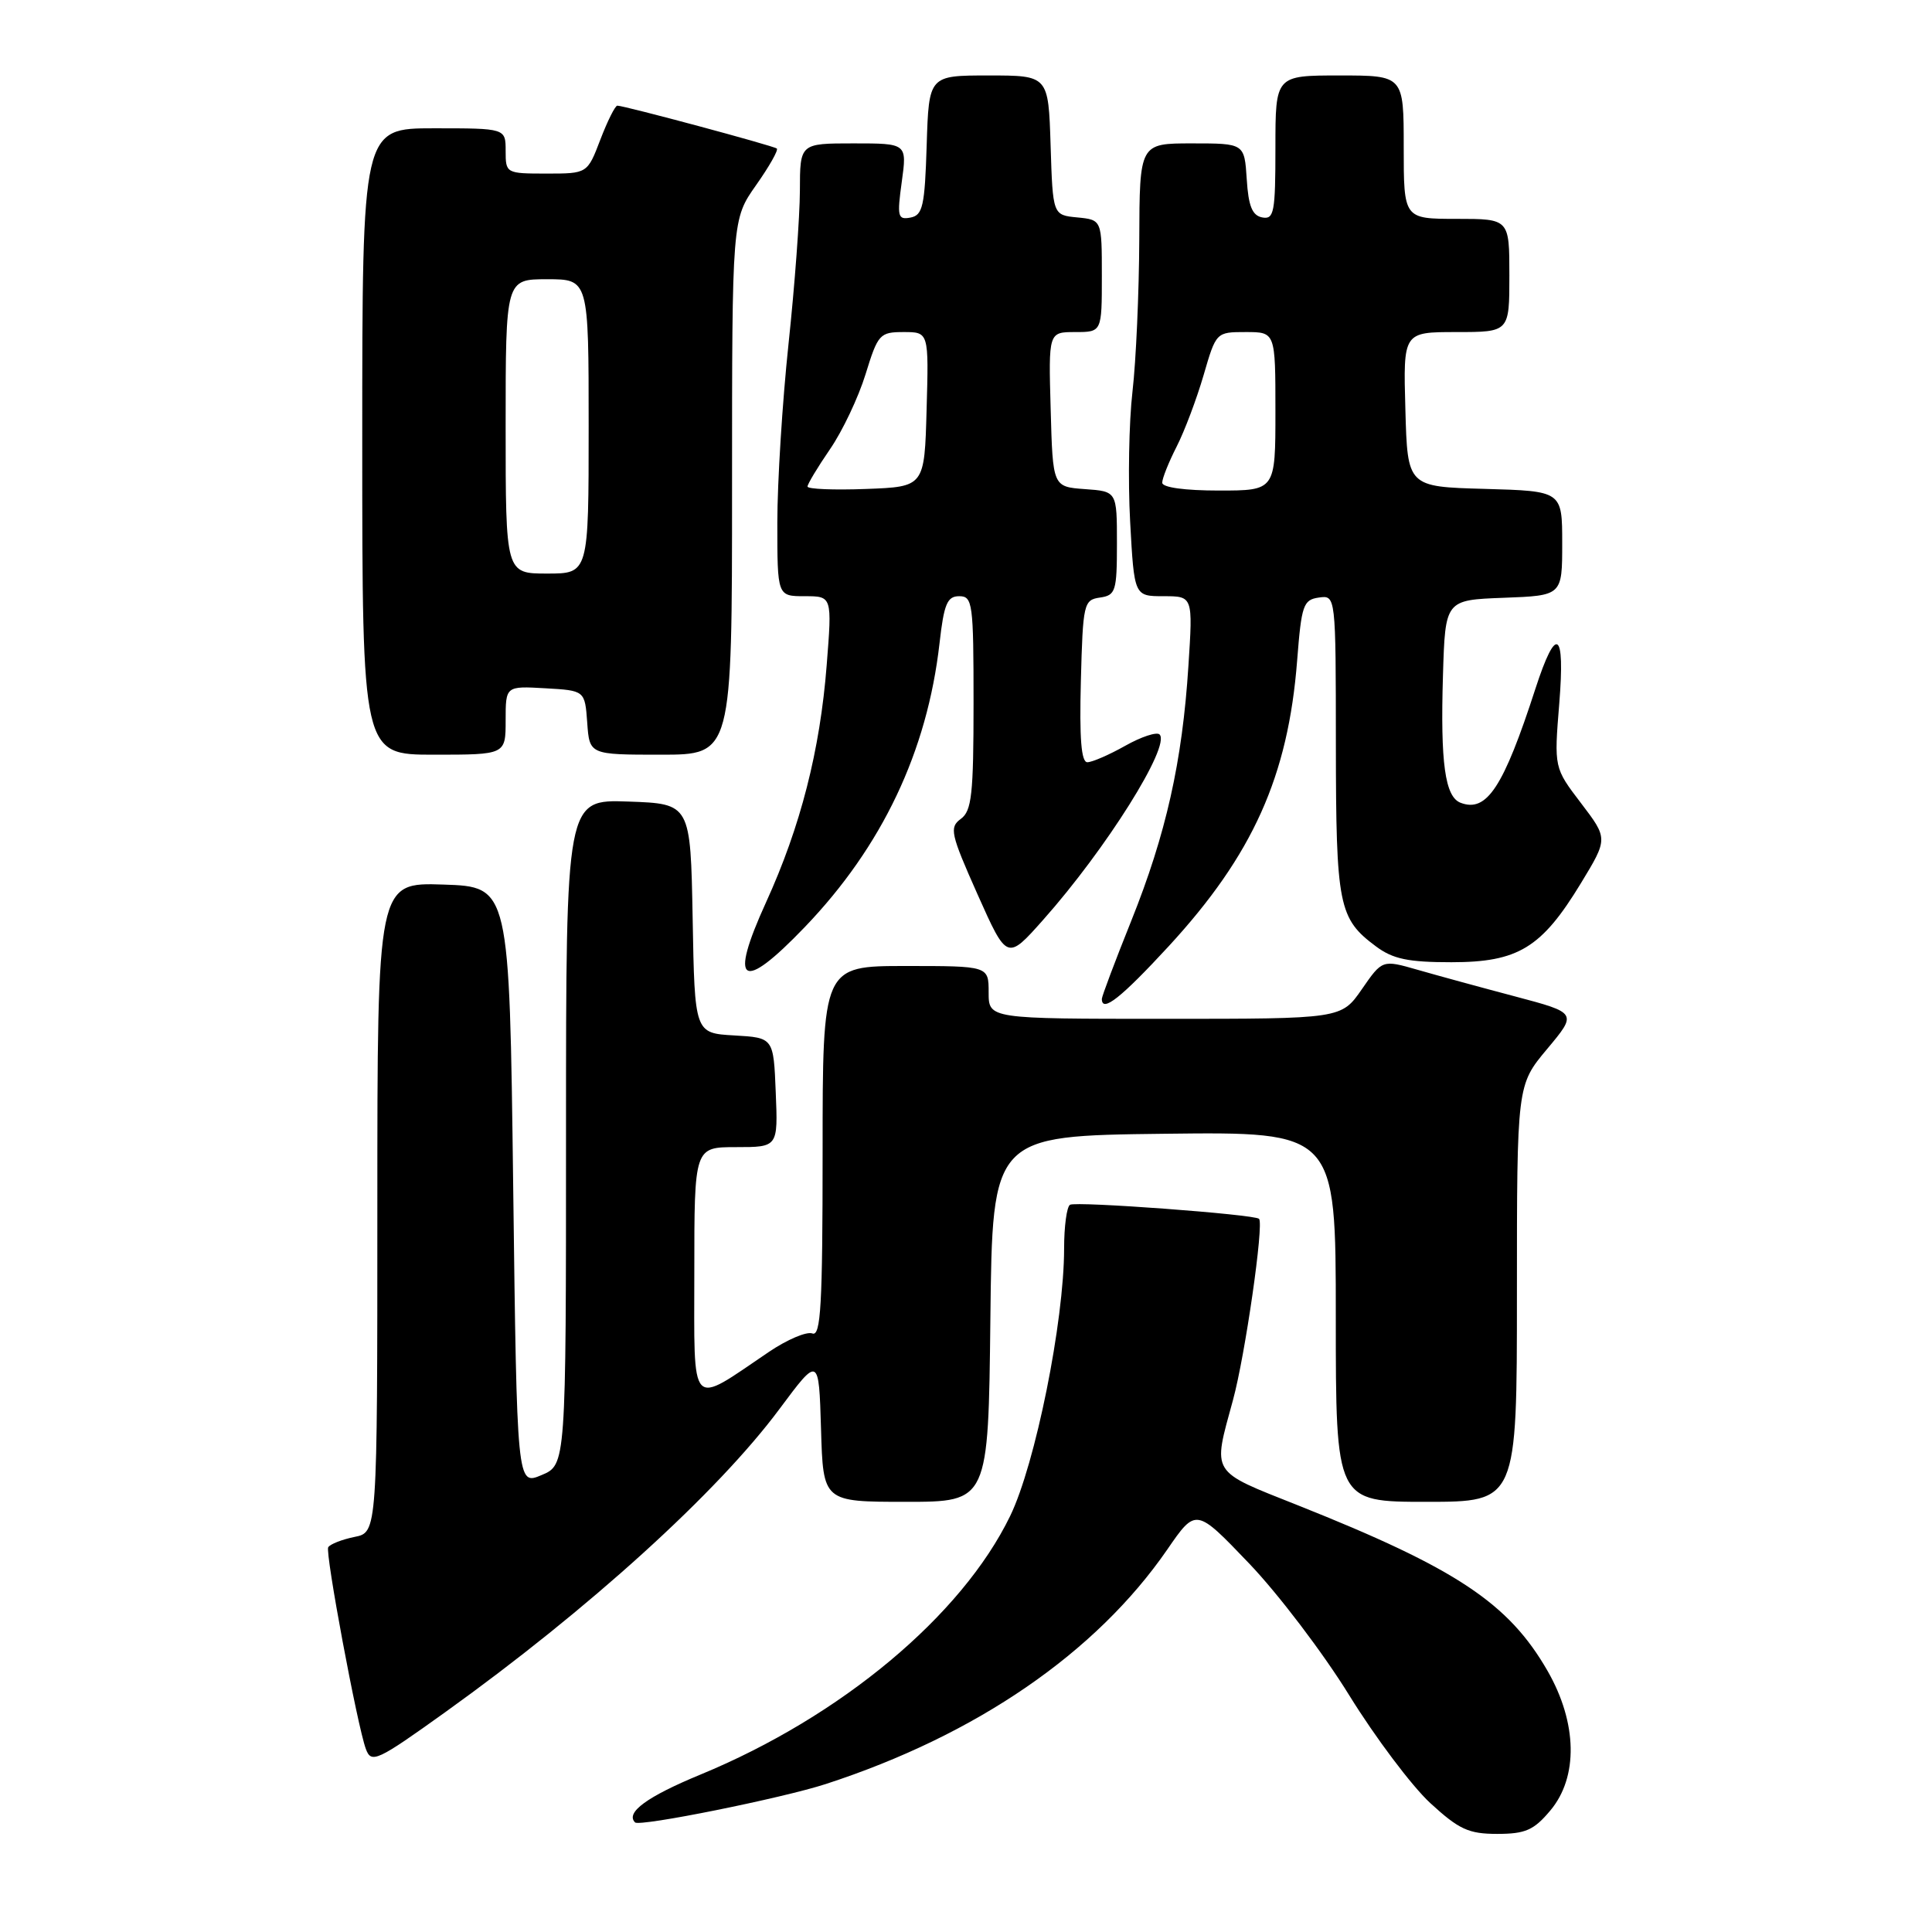 <?xml version="1.0" encoding="UTF-8" standalone="no"?>
<!DOCTYPE svg PUBLIC "-//W3C//DTD SVG 1.1//EN" "http://www.w3.org/Graphics/SVG/1.1/DTD/svg11.dtd" >
<svg xmlns="http://www.w3.org/2000/svg" xmlns:xlink="http://www.w3.org/1999/xlink" version="1.1" viewBox="0 0 256 256">
 <g >
 <path fill="currentColor"
d=" M 205.41 239.92 C 209.15 235.49 209.01 228.30 205.07 221.42 C 199.90 212.42 192.98 207.82 172.00 199.47 C 160.26 194.80 160.67 195.45 163.38 185.50 C 164.98 179.64 167.50 162.16 166.83 161.50 C 166.23 160.91 142.57 159.15 141.78 159.64 C 141.35 159.90 141.00 162.51 141.00 165.43 C 141.00 175.11 137.19 194.00 133.85 200.88 C 127.43 214.10 111.44 227.45 92.84 235.13 C 85.74 238.06 82.84 240.18 84.15 241.48 C 84.75 242.08 103.65 238.27 109.43 236.39 C 129.38 229.90 145.24 219.00 154.67 205.32 C 158.47 199.80 158.47 199.80 165.50 207.15 C 169.37 211.19 175.35 219.07 178.79 224.65 C 182.24 230.23 187.06 236.64 189.50 238.90 C 193.32 242.41 194.59 243.00 198.39 243.00 C 202.11 243.00 203.24 242.51 205.41 239.92 Z  M 59.00 226.87 C 77.98 213.26 95.08 197.75 103.29 186.69 C 108.50 179.69 108.50 179.69 108.79 189.34 C 109.07 199.00 109.07 199.00 120.02 199.00 C 130.96 199.00 130.96 199.00 131.23 174.75 C 131.50 150.50 131.50 150.50 154.25 150.23 C 177.00 149.96 177.00 149.96 177.00 174.48 C 177.00 199.00 177.00 199.00 189.00 199.00 C 201.00 199.00 201.00 199.00 201.00 171.39 C 201.00 143.78 201.00 143.78 205.00 139.00 C 209.00 134.22 209.00 134.22 200.75 132.03 C 196.21 130.83 190.40 129.24 187.83 128.50 C 183.16 127.16 183.16 127.16 180.45 131.08 C 177.73 135.00 177.73 135.00 154.36 135.00 C 131.00 135.00 131.00 135.00 131.00 131.50 C 131.00 128.00 131.00 128.00 120.00 128.00 C 109.00 128.00 109.00 128.00 109.00 152.61 C 109.00 172.96 108.76 177.12 107.64 176.69 C 106.89 176.40 104.30 177.50 101.89 179.13 C 91.24 186.33 92.00 187.15 92.00 168.53 C 92.00 152.00 92.00 152.00 97.54 152.00 C 103.09 152.00 103.09 152.00 102.79 144.75 C 102.50 137.50 102.50 137.50 97.28 137.20 C 92.05 136.90 92.05 136.90 91.78 121.70 C 91.50 106.50 91.50 106.50 83.25 106.21 C 75.00 105.92 75.00 105.92 75.00 150.01 C 75.00 194.10 75.00 194.10 71.75 195.46 C 68.50 196.83 68.50 196.83 68.00 157.17 C 67.50 117.50 67.50 117.50 58.75 117.21 C 50.00 116.92 50.00 116.92 50.00 159.99 C 50.00 203.05 50.00 203.05 46.98 203.65 C 45.32 203.99 43.75 204.60 43.49 205.02 C 43.06 205.71 47.35 228.72 48.48 231.75 C 49.20 233.71 49.96 233.35 59.00 226.87 Z  M 154.86 125.38 C 166.01 113.27 170.69 102.86 171.88 87.50 C 172.45 80.19 172.69 79.47 174.75 79.18 C 177.00 78.86 177.00 78.86 177.01 98.68 C 177.03 120.03 177.37 121.72 182.32 125.40 C 184.57 127.08 186.60 127.50 192.32 127.50 C 201.17 127.50 204.27 125.60 209.48 117.03 C 213.07 111.12 213.07 111.12 209.50 106.43 C 205.92 101.74 205.92 101.74 206.61 93.22 C 207.40 83.49 206.21 82.76 203.45 91.26 C 199.21 104.34 197.00 107.70 193.53 106.37 C 191.47 105.58 190.85 101.10 191.20 89.50 C 191.50 79.50 191.50 79.50 199.25 79.21 C 207.00 78.92 207.00 78.92 207.00 71.99 C 207.00 65.07 207.00 65.07 196.75 64.78 C 186.50 64.50 186.50 64.50 186.22 54.25 C 185.93 44.00 185.93 44.00 192.97 44.00 C 200.00 44.00 200.00 44.00 200.00 36.50 C 200.00 29.00 200.00 29.00 193.00 29.00 C 186.00 29.00 186.00 29.00 186.00 19.50 C 186.00 10.00 186.00 10.00 177.50 10.00 C 169.00 10.00 169.00 10.00 169.00 19.57 C 169.00 28.15 168.82 29.11 167.25 28.81 C 165.93 28.56 165.42 27.31 165.20 23.74 C 164.89 19.00 164.89 19.00 157.95 19.00 C 151.00 19.00 151.00 19.00 150.96 31.75 C 150.93 38.76 150.53 47.82 150.06 51.88 C 149.59 55.94 149.45 63.70 149.75 69.13 C 150.29 79.00 150.29 79.00 154.18 79.00 C 158.07 79.00 158.07 79.00 157.47 88.25 C 156.66 100.94 154.50 110.54 149.90 122.01 C 147.75 127.36 146.00 132.02 146.00 132.36 C 146.00 134.24 148.54 132.23 154.86 125.38 Z  M 106.65 122.83 C 116.89 112.16 122.86 99.58 124.49 85.25 C 125.08 80.02 125.51 79.00 127.10 79.00 C 128.88 79.00 129.00 79.91 129.00 93.14 C 129.00 105.25 128.76 107.46 127.31 108.51 C 125.77 109.64 125.95 110.47 129.53 118.51 C 133.44 127.27 133.44 127.27 138.22 121.89 C 146.56 112.51 155.15 98.82 153.65 97.32 C 153.28 96.95 151.23 97.62 149.10 98.82 C 146.97 100.02 144.71 101.00 144.08 101.00 C 143.27 101.00 143.02 97.84 143.22 90.25 C 143.49 79.96 143.60 79.49 145.75 79.18 C 147.83 78.88 148.00 78.35 148.00 71.99 C 148.00 65.11 148.00 65.11 143.75 64.81 C 139.50 64.50 139.50 64.50 139.22 54.25 C 138.93 44.00 138.93 44.00 142.47 44.00 C 146.00 44.00 146.00 44.00 146.00 36.56 C 146.00 29.13 146.00 29.13 142.75 28.81 C 139.50 28.50 139.50 28.50 139.21 19.25 C 138.92 10.00 138.92 10.00 131.00 10.00 C 123.08 10.00 123.08 10.00 122.79 19.24 C 122.54 27.32 122.27 28.52 120.64 28.83 C 118.96 29.15 118.85 28.71 119.49 24.09 C 120.19 19.00 120.19 19.00 113.09 19.00 C 106.00 19.00 106.00 19.00 105.99 25.25 C 105.98 28.69 105.31 37.80 104.49 45.50 C 103.67 53.20 103.00 63.89 103.00 69.25 C 103.00 79.00 103.00 79.00 106.63 79.00 C 110.26 79.00 110.26 79.00 109.54 88.14 C 108.66 99.43 106.08 109.53 101.51 119.55 C 96.52 130.49 98.25 131.59 106.65 122.83 Z  M 67.00 95.45 C 67.00 90.90 67.00 90.90 72.25 91.20 C 77.50 91.50 77.50 91.50 77.81 95.75 C 78.11 100.00 78.11 100.00 87.56 100.00 C 97.00 100.00 97.00 100.00 97.00 64.53 C 97.00 29.06 97.00 29.06 100.18 24.54 C 101.93 22.06 103.17 19.87 102.93 19.68 C 102.48 19.31 82.72 14.00 81.80 14.00 C 81.51 14.00 80.50 16.02 79.55 18.50 C 77.83 23.00 77.83 23.00 72.42 23.00 C 67.06 23.00 67.00 22.96 67.00 20.00 C 67.00 17.00 67.00 17.00 57.50 17.00 C 48.00 17.00 48.00 17.00 48.00 58.50 C 48.00 100.00 48.00 100.00 57.50 100.00 C 67.00 100.00 67.00 100.00 67.00 95.45 Z  M 154.00 63.96 C 154.00 63.39 154.86 61.24 155.91 59.18 C 156.96 57.12 158.56 52.87 159.48 49.72 C 161.14 44.01 161.15 44.00 165.07 44.00 C 169.00 44.00 169.00 44.00 169.00 54.50 C 169.00 65.00 169.00 65.00 161.50 65.00 C 156.98 65.00 154.00 64.59 154.00 63.96 Z  M 107.00 64.47 C 107.00 64.14 108.34 61.91 109.98 59.52 C 111.62 57.14 113.74 52.67 114.69 49.59 C 116.33 44.27 116.57 44.00 119.74 44.00 C 123.07 44.00 123.07 44.00 122.78 54.25 C 122.50 64.50 122.50 64.50 114.75 64.79 C 110.49 64.95 107.00 64.81 107.00 64.47 Z  M 67.00 56.50 C 67.00 37.00 67.00 37.00 72.50 37.00 C 78.00 37.00 78.00 37.00 78.00 56.50 C 78.00 76.00 78.00 76.00 72.50 76.00 C 67.00 76.00 67.00 76.00 67.00 56.50 Z "/>
</g>
</svg>